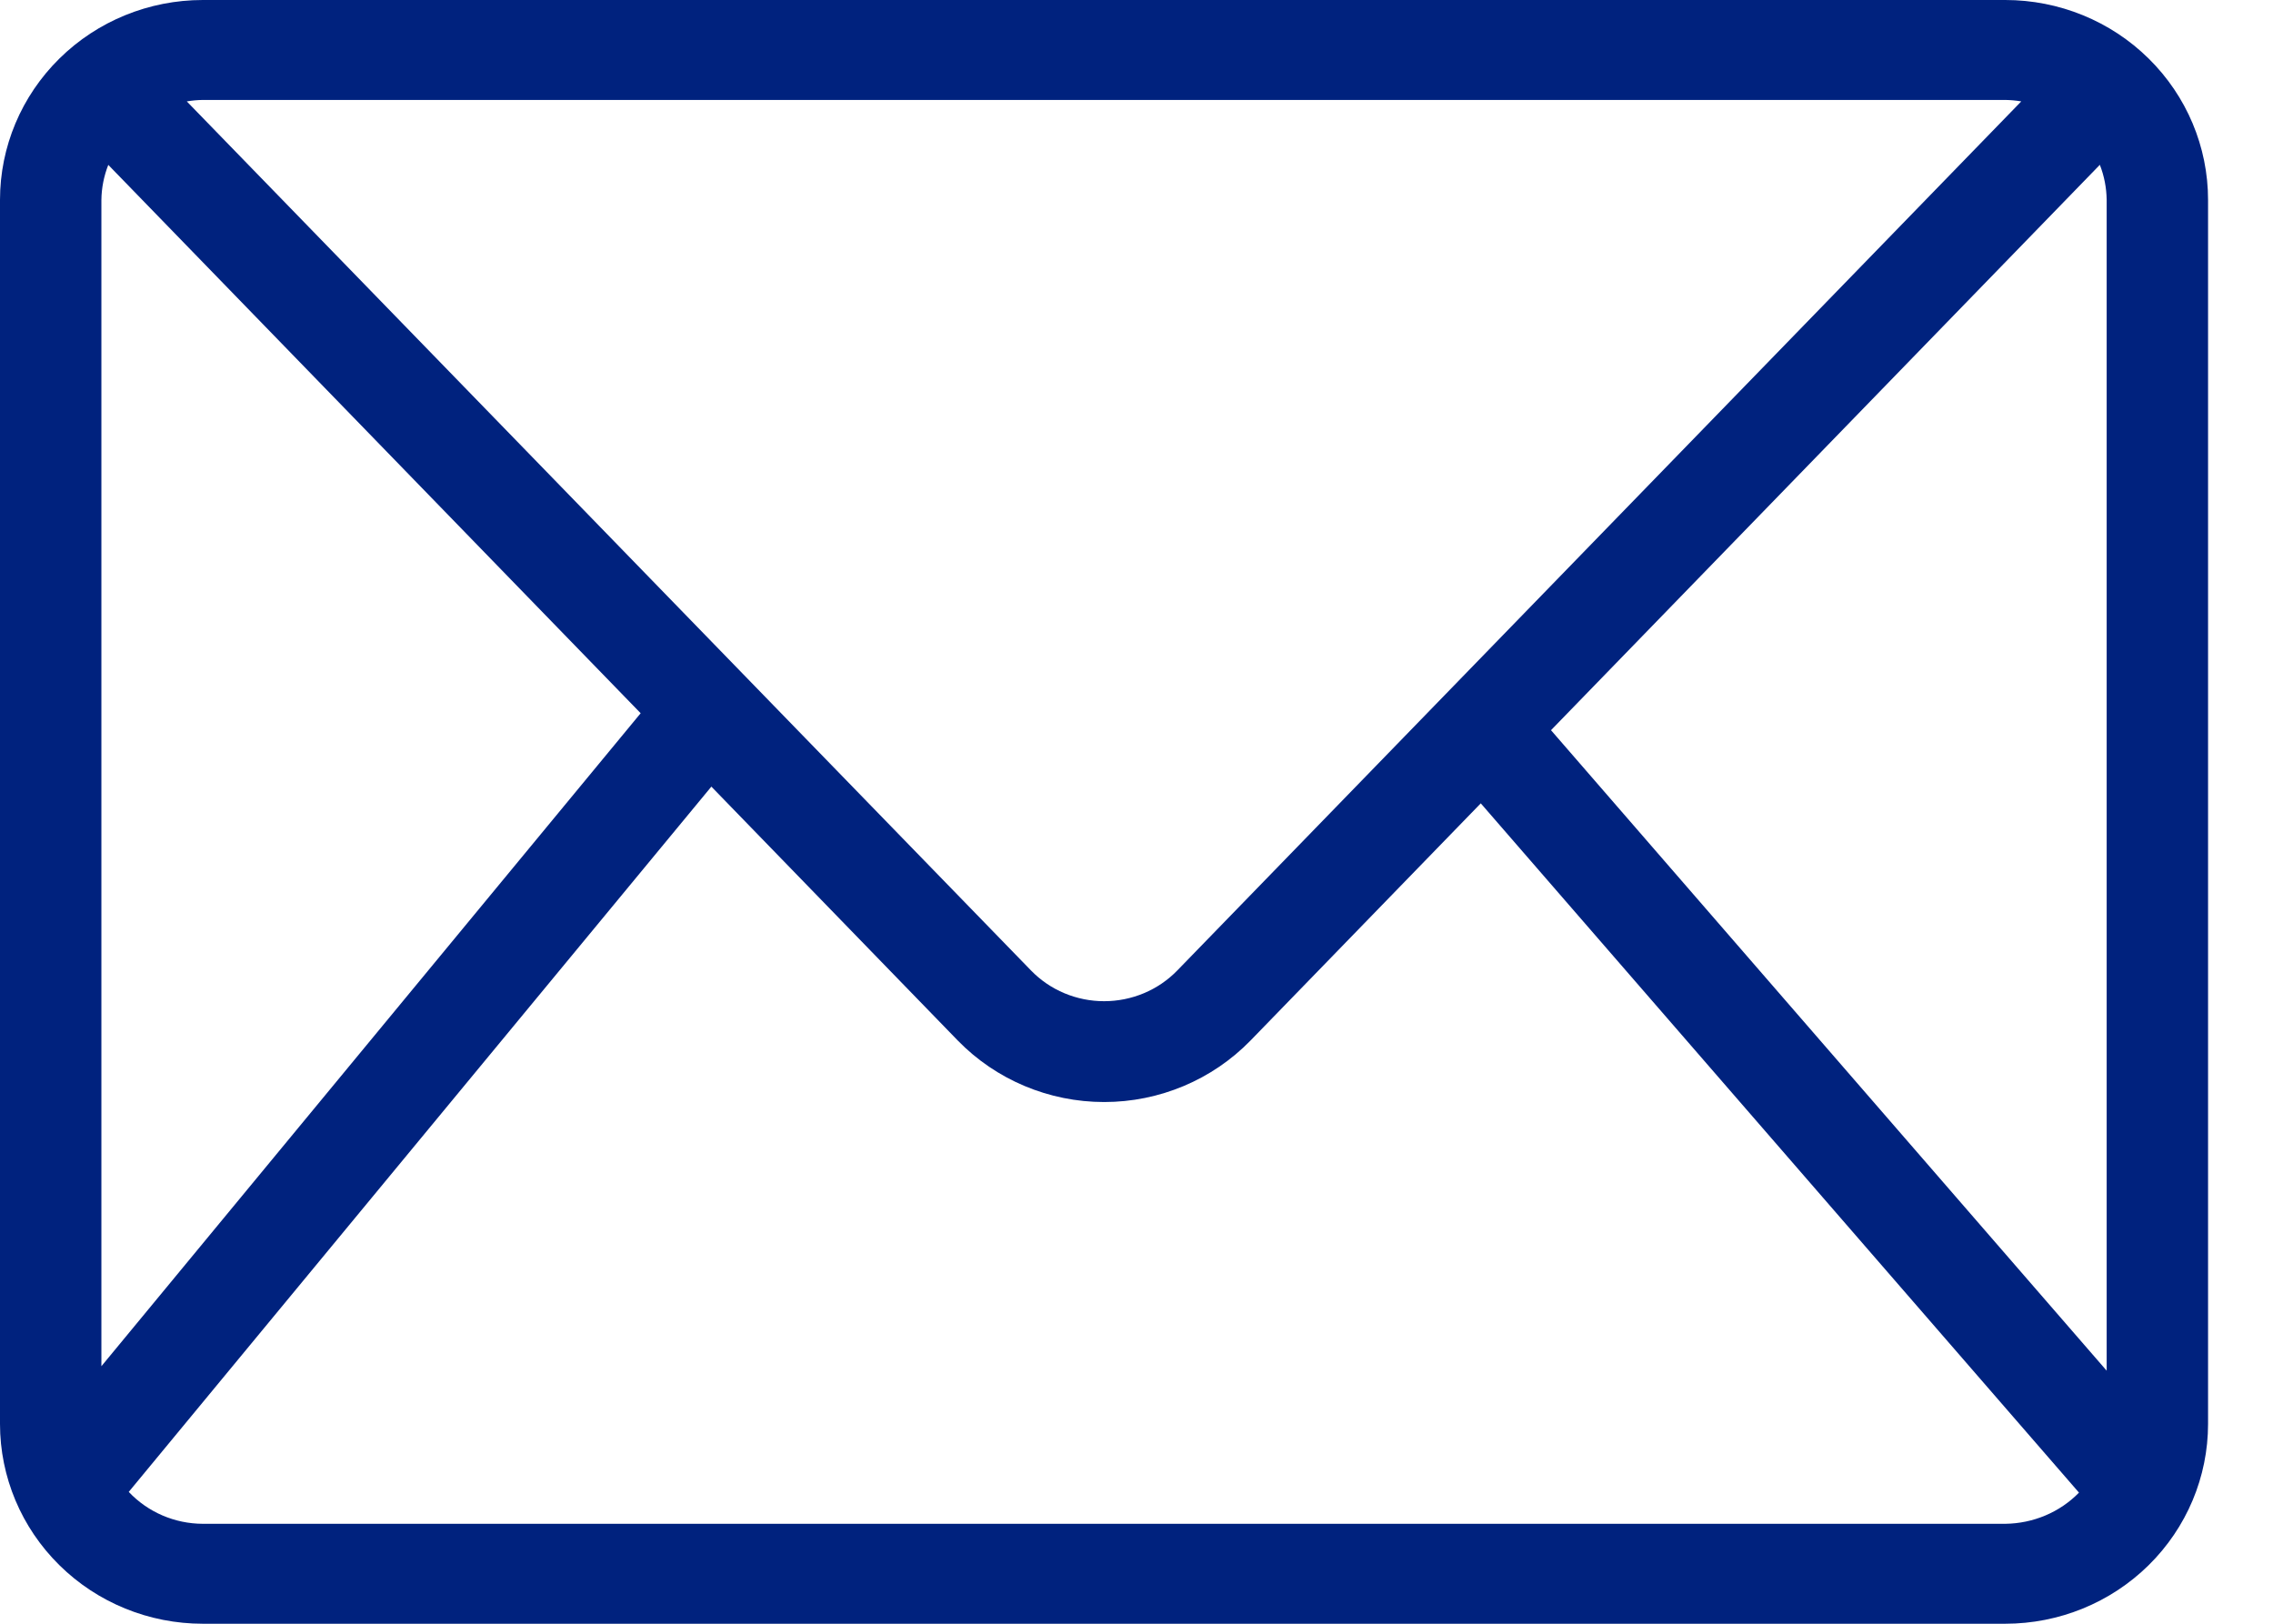 <?xml version="1.0" encoding="UTF-8"?><svg version="1.1" width="28px" height="20px" viewBox="0 0 28.0 20.0" xmlns="http://www.w3.org/2000/svg" xmlns:xlink="http://www.w3.org/1999/xlink"><defs><clipPath id="i0"><path d="M1440,0 L1440,521 L0,521 L0,0 L1440,0 Z"></path></clipPath><clipPath id="i1"><path d="M24.702,0 C25.364,0 26,0.259 26.468,0.721 C26.937,1.183 27.2,1.809 27.2,2.462 L27.2,17.539 C27.2,18.191 26.937,18.817 26.468,19.279 C25.999,19.741 25.364,20 24.701,20 L2.498,20 C1.836,20 1.2,19.741 0.732,19.279 C0.263,18.817 0,18.191 0,17.539 L0,2.462 C0,1.809 0.263,1.183 0.732,0.721 C1.2,0.259 1.836,0 2.498,0 Z M8.763,9.689 L1.586,18.376 C1.822,18.626 2.152,18.768 2.498,18.769 L24.702,18.769 C25.045,18.765 25.373,18.628 25.61,18.385 L18.241,9.895 L15.405,12.816 C14.934,13.3 14.283,13.574 13.602,13.574 C12.921,13.574 12.269,13.3 11.798,12.816 L8.763,9.689 Z M25.867,2.03 L19.106,8.994 L25.951,16.883 L25.951,2.461 C25.949,2.314 25.921,2.168 25.867,2.03 Z M1.334,2.031 C1.28,2.168 1.251,2.314 1.249,2.462 L1.249,16.828 L7.892,8.785 Z M24.702,1.231 L2.498,1.231 C2.432,1.232 2.367,1.238 2.301,1.249 L12.701,11.954 C12.936,12.196 13.261,12.332 13.601,12.332 C13.941,12.332 14.267,12.196 14.502,11.954 L24.899,1.249 C24.834,1.238 24.768,1.232 24.702,1.231 Z"></path></clipPath></defs><g transform="translate(-1034.0 -182.0)"><g clip-path="url(#i0)"><g transform="translate(1034 182.0)"><g clip-path="url(#i1)"><polygon points="0,0 27.2,0 27.2,20 0,20 0,0" stroke="none" fill="#00227E"></polygon></g></g></g></g></svg>